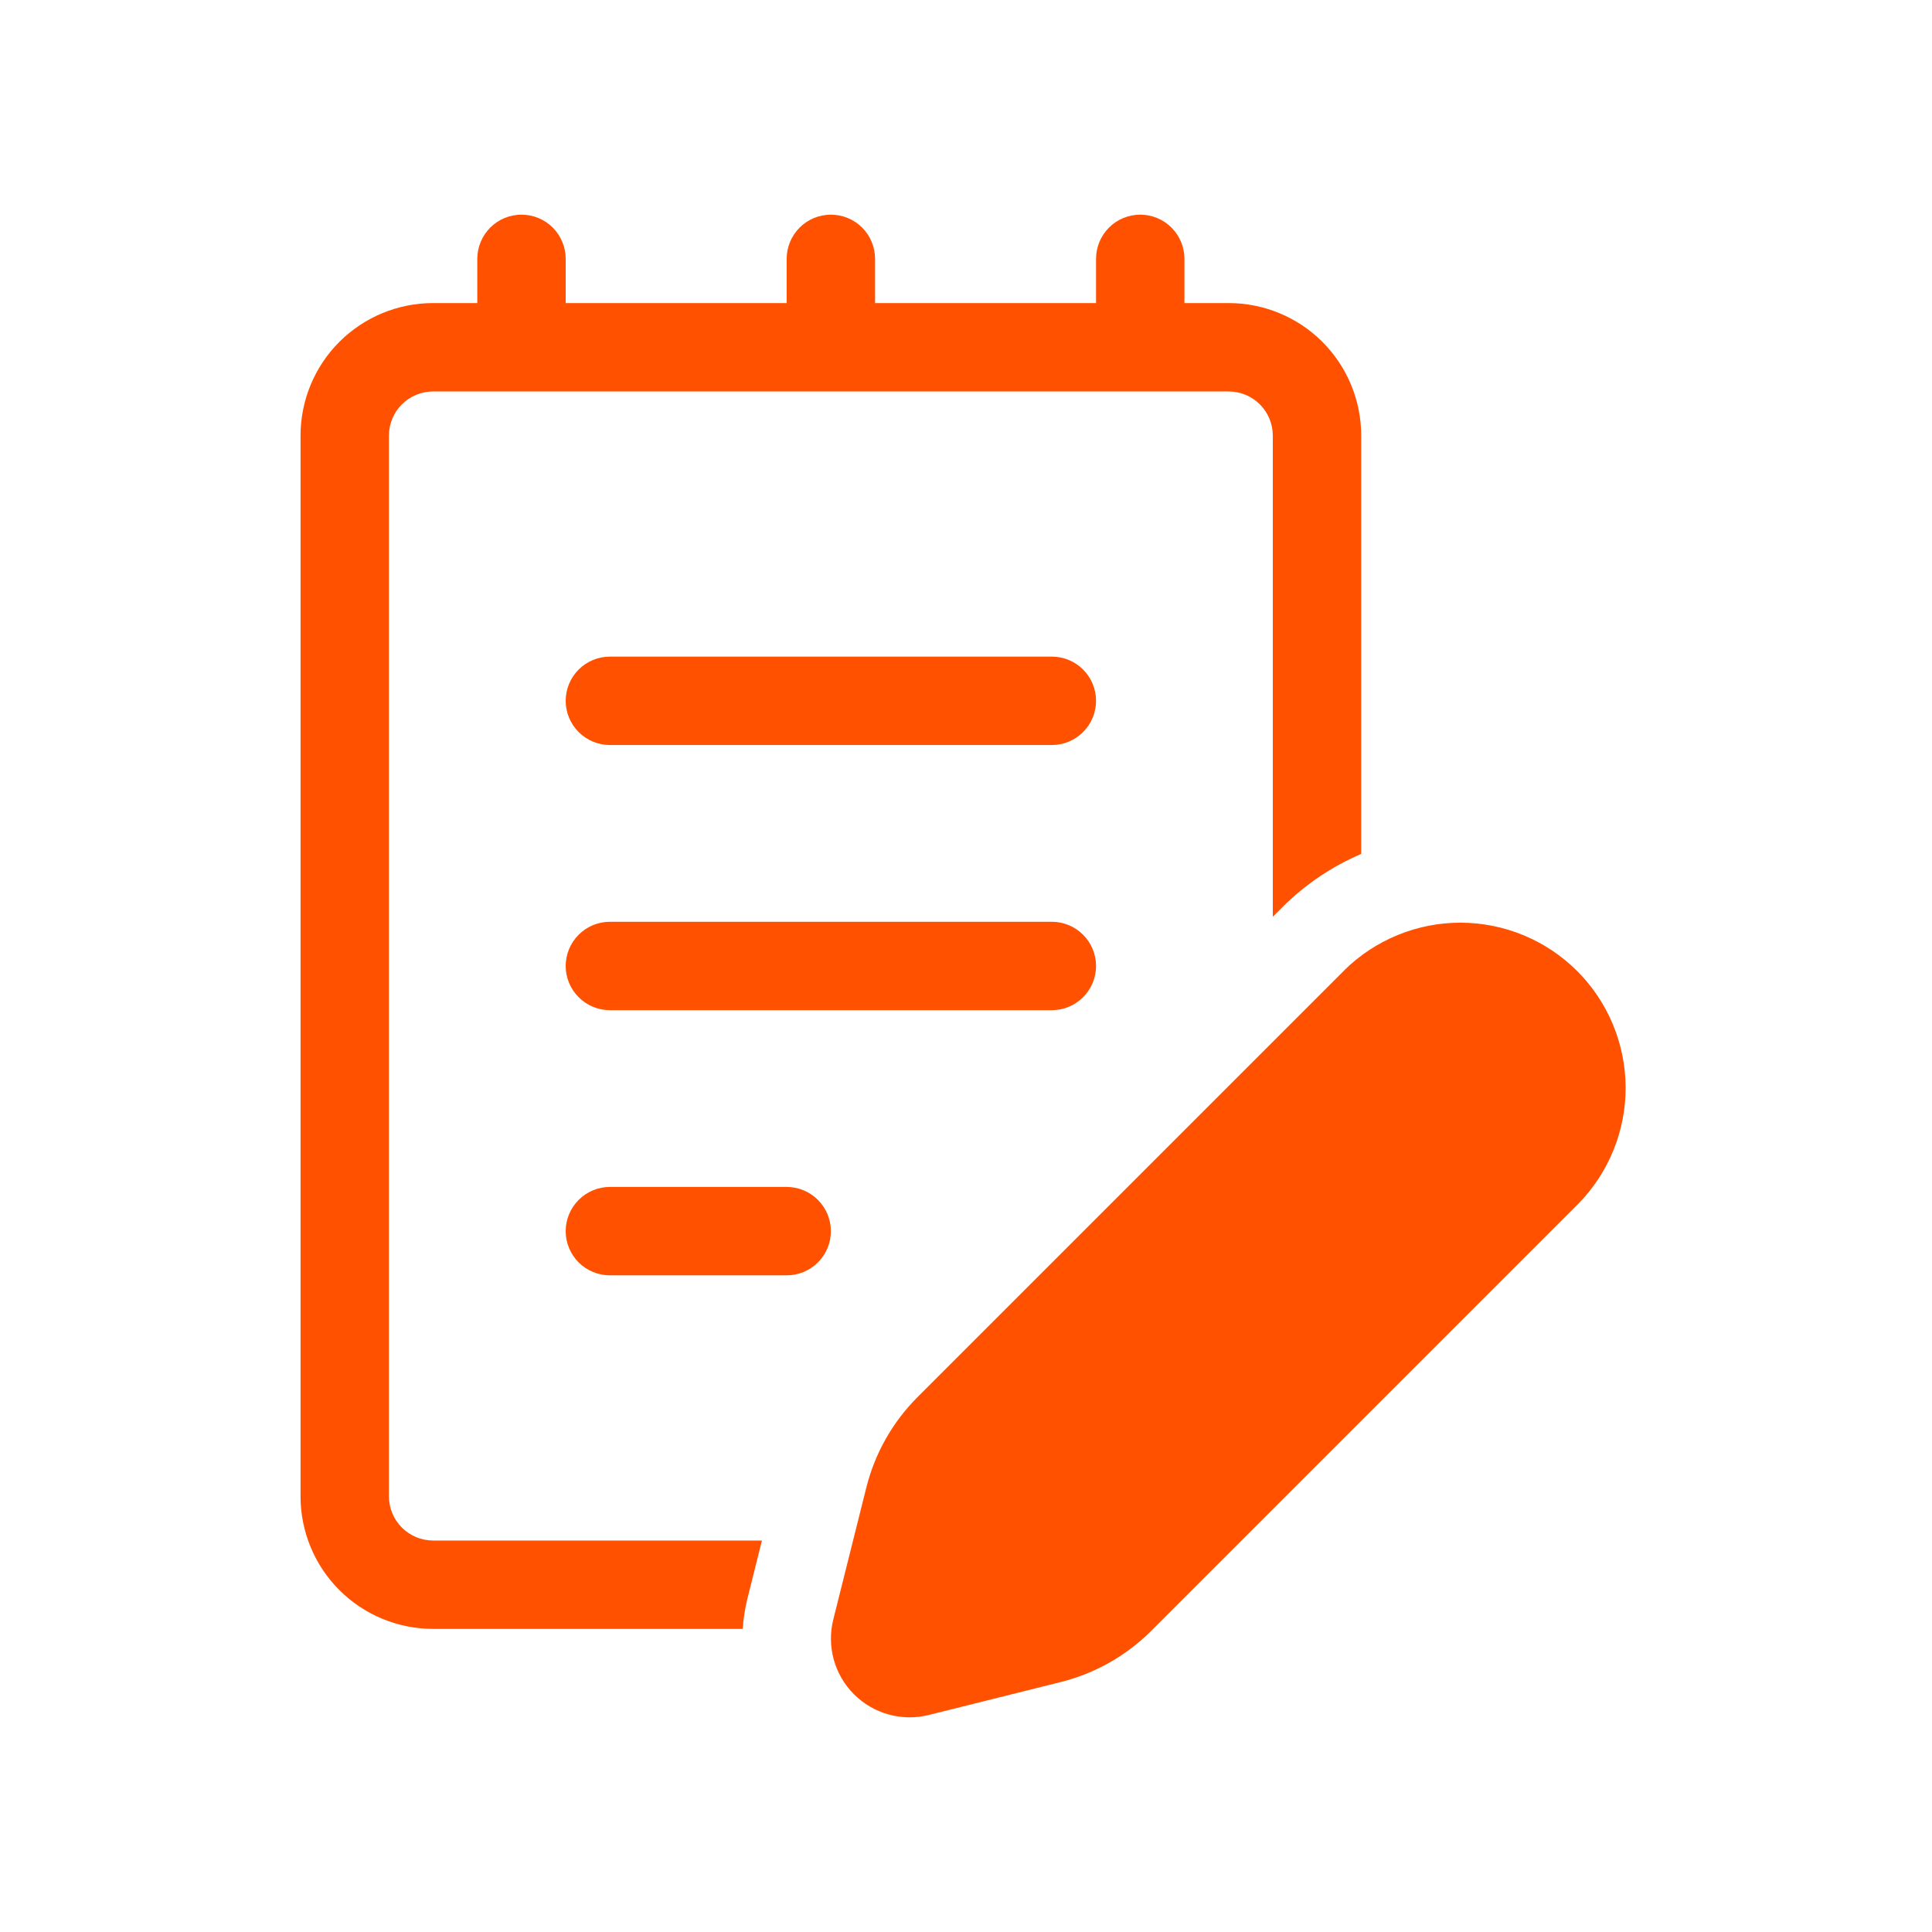 <svg width="45" height="45" viewBox="0 0 45 45" fill="none" xmlns="http://www.w3.org/2000/svg">
<path d="M13.176 16.323C13.176 16.05 13.285 15.788 13.478 15.595C13.671 15.402 13.933 15.294 14.206 15.294H24.5C24.773 15.294 25.034 15.402 25.227 15.595C25.421 15.788 25.529 16.05 25.529 16.323C25.529 16.596 25.421 16.858 25.227 17.051C25.034 17.244 24.773 17.353 24.5 17.353H14.206C13.933 17.353 13.671 17.244 13.478 17.051C13.285 16.858 13.176 16.596 13.176 16.323ZM14.206 21.47C13.933 21.47 13.671 21.579 13.478 21.772C13.285 21.965 13.176 22.227 13.176 22.5C13.176 22.773 13.285 23.034 13.478 23.227C13.671 23.421 13.933 23.529 14.206 23.529H24.5C24.773 23.529 25.034 23.421 25.227 23.227C25.421 23.034 25.529 22.773 25.529 22.5C25.529 22.227 25.421 21.965 25.227 21.772C25.034 21.579 24.773 21.47 24.5 21.47H14.206ZM13.176 28.676C13.176 28.403 13.285 28.141 13.478 27.948C13.671 27.755 13.933 27.646 14.206 27.646H18.323C18.596 27.646 18.858 27.755 19.051 27.948C19.244 28.141 19.353 28.403 19.353 28.676C19.353 28.949 19.244 29.211 19.051 29.404C18.858 29.597 18.596 29.705 18.323 29.705H14.206C13.933 29.705 13.671 29.597 13.478 29.404C13.285 29.211 13.176 28.949 13.176 28.676ZM11.117 6.029C11.117 5.756 11.226 5.495 11.419 5.301C11.612 5.108 11.874 5 12.147 5C12.42 5 12.682 5.108 12.875 5.301C13.068 5.495 13.176 5.756 13.176 6.029V7.059H18.323V6.029C18.323 5.756 18.432 5.495 18.625 5.301C18.818 5.108 19.08 5 19.353 5C19.626 5 19.887 5.108 20.081 5.301C20.274 5.495 20.382 5.756 20.382 6.029V7.059H25.529V6.029C25.529 5.756 25.637 5.495 25.831 5.301C26.023 5.108 26.285 5 26.558 5C26.831 5 27.093 5.108 27.286 5.301C27.479 5.495 27.588 5.756 27.588 6.029V7.059H28.617C29.436 7.059 30.222 7.384 30.801 7.963C31.38 8.542 31.705 9.328 31.705 10.147V19.889C31.034 20.177 30.404 20.593 29.857 21.143L29.646 21.353V10.147C29.646 9.874 29.538 9.612 29.345 9.419C29.152 9.226 28.89 9.118 28.617 9.118H10.088C9.815 9.118 9.553 9.226 9.36 9.419C9.167 9.612 9.059 9.874 9.059 10.147V34.852C9.059 35.125 9.167 35.387 9.36 35.58C9.553 35.773 9.815 35.882 10.088 35.882H17.747L17.411 37.226C17.351 37.468 17.314 37.706 17.3 37.94H10.088C9.269 37.94 8.484 37.615 7.904 37.036C7.325 36.457 7 35.671 7 34.852V10.147C7 9.328 7.325 8.542 7.904 7.963C8.484 7.384 9.269 7.059 10.088 7.059H11.117V6.029ZM31.314 22.598L21.37 32.542C20.791 33.122 20.38 33.847 20.18 34.642L19.408 37.726C19.332 38.033 19.337 38.354 19.421 38.659C19.506 38.963 19.668 39.241 19.892 39.464C20.115 39.687 20.393 39.849 20.697 39.933C21.002 40.018 21.323 40.022 21.63 39.946L24.714 39.176C25.508 38.976 26.234 38.565 26.814 37.986L36.758 28.042C37.47 27.318 37.868 26.341 37.864 25.326C37.859 24.31 37.454 23.337 36.736 22.618C36.017 21.9 35.044 21.495 34.028 21.491C33.012 21.488 32.036 21.886 31.312 22.598" fill="#FF5100"/>
</svg>
